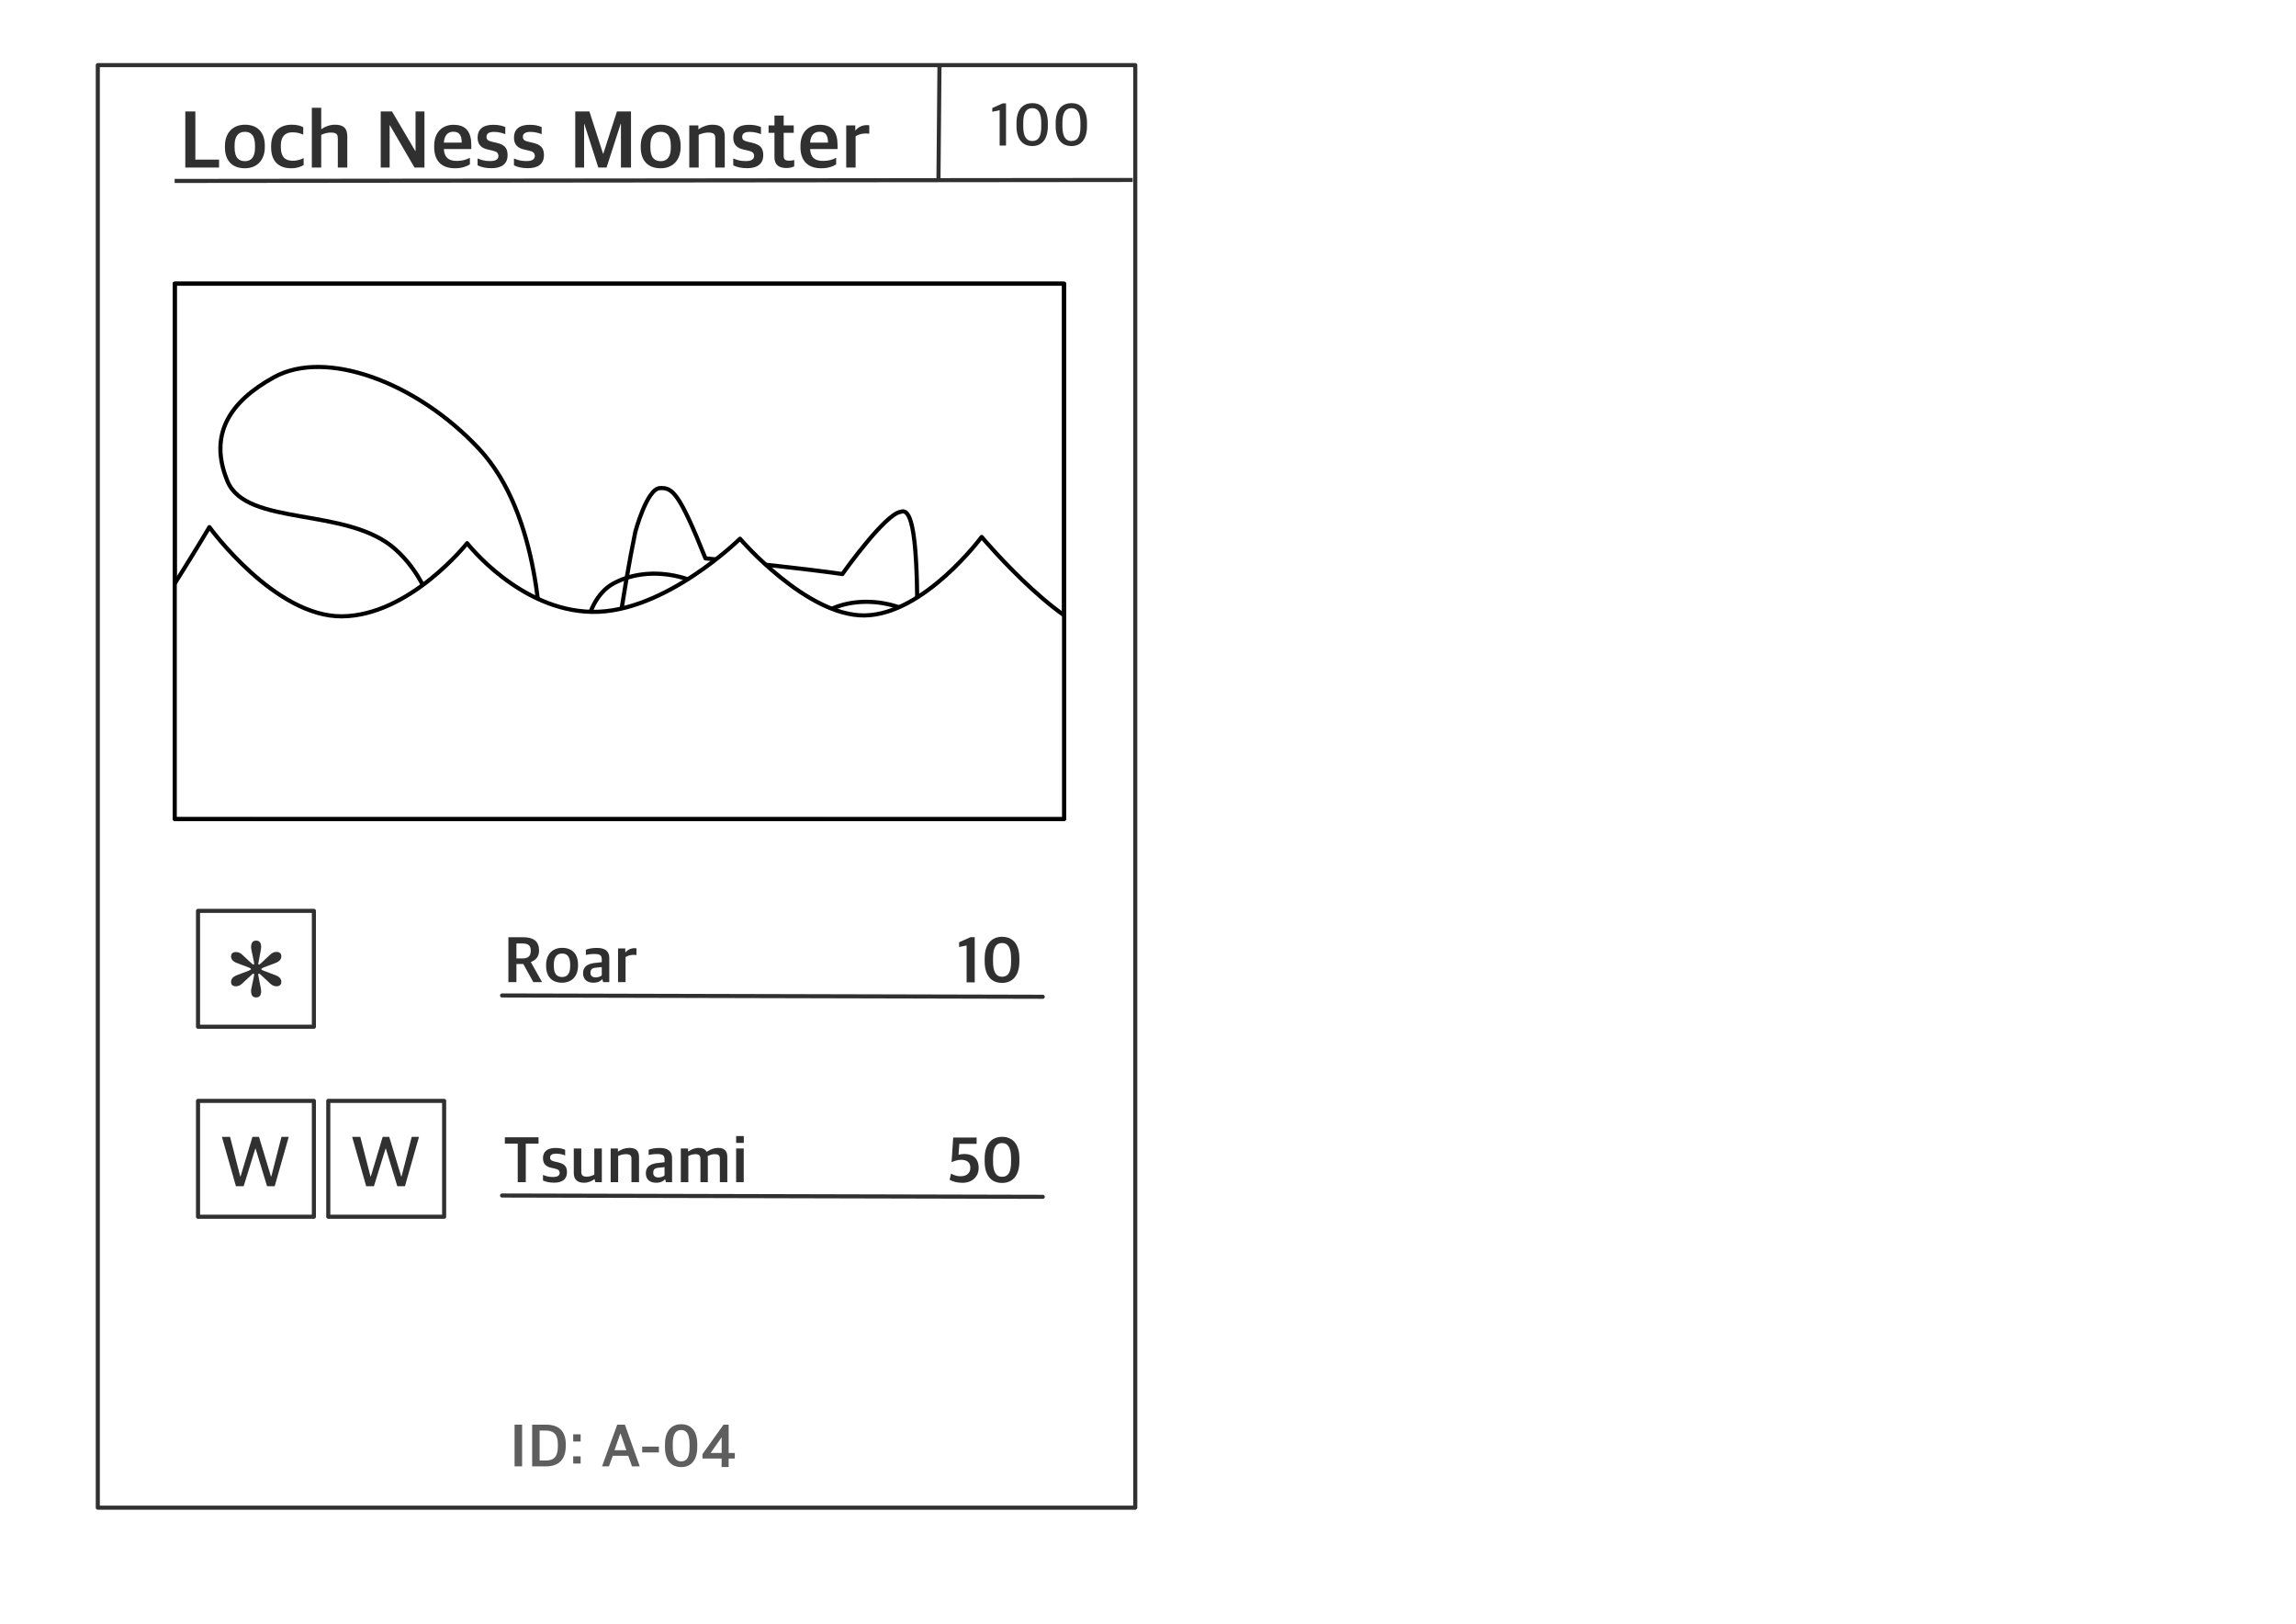<?xml version="1.0" encoding="UTF-8" standalone="no"?>
<!DOCTYPE svg PUBLIC "-//W3C//DTD SVG 1.1//EN" "http://www.w3.org/Graphics/SVG/1.1/DTD/svg11.dtd">
<!-- Created with Vectornator (http://vectornator.io/) -->
<svg height="100%" stroke-miterlimit="10" style="fill-rule:nonzero;clip-rule:evenodd;stroke-linecap:round;stroke-linejoin:round;" version="1.1" viewBox="0 0 3370.82 2384.24" width="100%" xml:space="preserve" xmlns="http://www.w3.org/2000/svg" xmlns:vectornator="http://vectornator.io" xmlns:xlink="http://www.w3.org/1999/xlink">
<defs>
<filter color-interpolation-filters="sRGB" filterUnits="userSpaceOnUse" height="2185.82" id="Filter" width="1591.42" x="122.043" y="88.045">
<feDropShadow dx="12.619" dy="26.617" flood-color="#000000" flood-opacity="0.333" in="SourceGraphic" result="Shadow" stdDeviation="12.461"/>
</filter>
<linearGradient gradientTransform="matrix(0.339 0 0 0.339 144.487 949.429)" gradientUnits="userSpaceOnUse" id="LinearGradient" x1="410.499" x2="811.333" y1="1963.39" y2="1963.39">
<stop offset="0" stop-color="#11256b"/>
<stop offset="0.705" stop-color="#2a57fa"/>
<stop offset="1" stop-color="#8ba0ef"/>
</linearGradient>
<radialGradient cx="496.217" cy="1606.08" gradientTransform="matrix(1 0 0 1 -131.763 1.042)" gradientUnits="userSpaceOnUse" id="RadialGradient" r="80.328">
<stop offset="0.818" stop-color="#1c0740" stop-opacity="0.002"/>
<stop offset="1" stop-color="#000000"/>
</radialGradient>
<linearGradient gradientTransform="matrix(0.339 0 0 0.339 276.4 949.429)" gradientUnits="userSpaceOnUse" id="LinearGradient_2" x1="410.499" x2="811.333" y1="1963.39" y2="1963.39">
<stop offset="0" stop-color="#11256b"/>
<stop offset="0.705" stop-color="#2a57fa"/>
<stop offset="1" stop-color="#8ba0ef"/>
</linearGradient>
<radialGradient cx="496.217" cy="1606.08" gradientTransform="matrix(1 0 0 1 0 0)" gradientUnits="userSpaceOnUse" id="RadialGradient_2" r="80.328">
<stop offset="0.818" stop-color="#1c0740" stop-opacity="0.002"/>
<stop offset="1" stop-color="#000000"/>
</radialGradient>
<linearGradient gradientTransform="matrix(1 0 0 1 0 0)" gradientUnits="userSpaceOnUse" id="LinearGradient_3" x1="730.776" x2="541.797" y1="382.208" y2="1011.62">
<stop offset="0.159" stop-color="#c9e7f6"/>
<stop offset="0.752" stop-color="#0e8fc2"/>
</linearGradient>
<path d="M256.549 416.4L1562.17 416.4L1562.17 1202.1L256.549 1202.1L256.549 416.4Z" id="Fill"/>
</defs>
<g id="Capa-3" vectornator:layerName="Capa 3">
<path d="M143.577 95.581L1666.7 95.581L1666.7 2213.09L143.577 2213.09L143.577 95.581Z" fill="#ffffff" fill-rule="nonzero" filter="url(#Filter)" stroke="#303030" stroke-linecap="round" stroke-linejoin="round" stroke-width="6" vectornator:shadowAngle="1.12809" vectornator:shadowColor="#000000" vectornator:shadowOffset="29.4574" vectornator:shadowOpacity="0.333" vectornator:shadowRadius="24.9225"/>
<g opacity="0">
<path d="M283.765 1606.09C283.765 1561.43 319.729 1525.23 364.093 1525.23C408.457 1525.23 444.421 1561.43 444.421 1606.09C444.421 1650.74 408.457 1686.94 364.093 1686.94C319.729 1686.94 283.765 1650.74 283.765 1606.09Z" fill="#1c0740" fill-rule="nonzero" opacity="1" stroke="none"/>
<path d="M419.24 1664.68C404.826 1678.51 385.312 1687 363.828 1687C319.464 1687 283.5 1650.8 283.5 1606.14C301.226 1545.49 375.849 1531.39 391.327 1548.21C382.439 1552.88 331.497 1574.16 336.494 1618.09C336.519 1618.31 344.519 1597.33 365.131 1594.21C365.616 1594.14 354.099 1604.84 351.184 1616.29C359.928 1607.96 368.523 1608.33 368.67 1608.58C369.06 1609.23 354.794 1627.17 355.835 1645.49C364.996 1628.42 386.638 1607.08 415.786 1606.04C403.918 1629.15 399.039 1641.13 419.234 1663.62" fill="url(#LinearGradient)" fill-rule="nonzero" opacity="1" stroke="none" vectornator:layerName="(oval)"/>
<path d="M284.126 1607.12C284.126 1562.46 320.09 1526.26 364.454 1526.26C408.818 1526.26 444.782 1562.46 444.782 1607.12C444.782 1651.78 408.818 1687.98 364.454 1687.98C320.09 1687.98 284.126 1651.78 284.126 1607.12Z" fill="url(#RadialGradient)" fill-rule="nonzero" opacity="1" stroke="none"/>
</g>
<g opacity="0">
<path d="M415.678 1606.09C415.678 1561.43 451.642 1525.23 496.005 1525.23C540.369 1525.23 576.333 1561.43 576.333 1606.09C576.333 1650.74 540.369 1686.94 496.005 1686.94C451.642 1686.94 415.678 1650.74 415.678 1606.09Z" fill="#1c0740" fill-rule="nonzero" opacity="1" stroke="none"/>
<path d="M551.152 1664.68C536.739 1678.51 517.225 1687 495.741 1687C451.377 1687 415.413 1650.8 415.413 1606.14C433.139 1545.49 507.761 1531.39 523.239 1548.21C514.351 1552.88 463.41 1574.16 468.406 1618.09C468.431 1618.31 476.431 1597.33 497.043 1594.21C497.528 1594.14 486.011 1604.84 483.096 1616.29C491.841 1607.96 500.436 1608.33 500.583 1608.58C500.973 1609.23 486.707 1627.17 487.748 1645.49C496.909 1628.42 518.55 1607.08 547.698 1606.04C535.831 1629.15 530.951 1641.13 551.147 1663.62" fill="url(#LinearGradient_2)" fill-rule="nonzero" opacity="1" stroke="none" vectornator:layerName="(oval)"/>
<path d="M415.889 1606.08C415.889 1561.42 451.853 1525.22 496.217 1525.22C540.581 1525.22 576.545 1561.42 576.545 1606.08C576.545 1650.73 540.581 1686.94 496.217 1686.94C451.853 1686.94 415.889 1650.73 415.889 1606.08Z" fill="url(#RadialGradient_2)" fill-rule="nonzero" opacity="1" stroke="none"/>
</g>
<path d="M289.055 293.809L1511.94 293.809C1527.26 293.809 1539.68 306.229 1539.68 321.55L1539.68 1084.04C1539.68 1099.36 1527.26 1111.78 1511.94 1111.78L289.055 1111.78C273.733 1111.78 261.313 1099.36 261.313 1084.04L261.313 321.55C261.313 306.229 273.733 293.809 289.055 293.809Z" fill="url(#LinearGradient_3)" fill-rule="nonzero" opacity="0" stroke="none"/>
<g opacity="0">
<path d="M295.874 1113.57C274.172 1113.11 260.851 1104.07 261.286 1079.44C449.231 919.943 927.299 634.835 1031.46 537.053C1126.82 447.527 1127.74 422.552 1207.37 366.631C1362.59 257.643 1491.74 353.622 1486.39 441.202C1481.96 513.563 1449.1 583.582 1369.61 605.657C1281.95 630.004 1230.47 556.911 1160.88 595.439C1054.62 665.882 748.712 1015.02 711.296 1112.15C703.31 1109.5 375.134 1110.64 295.874 1113.57Z" fill="#5a7a91" fill-rule="nonzero" opacity="1" stroke="none"/>
<path d="M1461.62 529.117C1436.04 539.344 1419.61 543.396 1396.91 543.863C1388.55 544.035 1375.24 584.774 1349.93 592.199C1321.98 585.292 1308.75 549.925 1301.06 552.055C1264.09 562.295 1228.54 546.944 1208.9 529.578" fill="none" opacity="1" stroke="#000000" stroke-linecap="round" stroke-linejoin="round" stroke-width="3"/>
<path d="M1287.75 458.581C1295.02 424.21 1340.55 390.338 1363.63 399.043C1387.05 407.875 1388 433.643 1381.81 462.941C1374.9 495.69 1348.82 529.747 1324.05 529.747C1299.28 529.747 1280.83 491.328 1287.75 458.581Z" fill="#d0f0e3" fill-rule="nonzero" opacity="1" stroke="none"/>
<path d="M1310.97 475.108C1315.21 457.723 1341.74 440.591 1355.19 444.994C1368.83 449.461 1369.38 462.494 1365.78 477.313C1361.75 493.878 1346.55 511.104 1332.12 511.104C1317.69 511.104 1306.94 491.672 1310.97 475.108Z" fill="#000000" fill-rule="nonzero" opacity="1" stroke="none"/>
<path d="M1336.74 476.41C1338.38 468.716 1348.69 461.134 1353.91 463.082C1359.21 465.059 1359.43 470.827 1358.03 477.386C1356.46 484.717 1350.56 492.34 1344.95 492.34C1339.35 492.34 1335.17 483.74 1336.74 476.41Z" fill="#ffffff" fill-rule="nonzero" opacity="1" stroke="none"/>
<path d="M1393.65 463.096C1398.88 437.598 1427.03 411.266 1443.62 417.725C1460.45 424.277 1461.14 443.393 1456.69 465.128C1451.72 489.423 1432.97 514.689 1415.17 514.689C1397.37 514.689 1388.67 487.39 1393.65 463.096Z" fill="#d0f0e3" fill-rule="nonzero" opacity="1" stroke="none"/>
<path d="M1405.77 474.154C1408.82 461.257 1427.88 448.547 1437.55 451.814C1447.35 455.128 1447.75 464.797 1445.16 475.79C1442.27 488.079 1431.34 500.858 1420.97 500.858C1410.6 500.858 1402.87 486.442 1405.77 474.154Z" fill="#000000" fill-rule="nonzero" opacity="1" stroke="none"/>
<path d="M1419.96 477.577C1421.32 471.435 1429.85 465.382 1434.17 466.937C1438.56 468.516 1438.74 473.12 1437.58 478.356C1436.28 484.208 1431.4 490.295 1426.76 490.295C1422.12 490.295 1418.66 483.429 1419.96 477.577Z" fill="#ffffff" fill-rule="nonzero" opacity="1" stroke="none"/>
</g>
<g opacity="1">
<g fill="#303030" opacity="1" stroke="none">
<path d="M272.04 245.928L321.6 245.928L321.6 234.288L286.8 234.288L286.8 163.608L272.04 163.608L272.04 245.928Z"/>
<path d="M359.52 247.008C376.8 247.008 388.8 235.608 388.8 215.688L388.8 214.008C388.8 194.328 378.12 183.048 359.64 183.048C342.24 183.048 330.24 194.568 330.24 214.368L330.24 216.288C330.24 235.608 340.68 247.008 359.52 247.008ZM359.76 236.568C351.12 236.568 344.4 232.248 344.4 216.288L344.4 213.408C344.4 200.088 349.92 193.488 359.4 193.488C367.8 193.488 374.4 197.808 374.4 213.888L374.4 216.888C374.4 230.208 369 236.568 359.76 236.568Z"/>
<path d="M427.56 247.008C436.08 247.008 441.84 244.728 445.8 242.208L445.8 232.128C442.68 233.568 437.52 235.968 429.96 235.968C418.2 235.968 412.32 229.968 412.32 215.808L412.32 213.048C412.32 200.688 418.68 194.208 429 194.208C436.32 194.208 440.04 195.528 445.2 197.568L445.2 186.768C441.24 184.608 436.32 183.048 428.16 183.048C411 183.048 398.04 193.128 398.04 214.488L398.04 216.408C398.04 236.808 409.32 247.008 427.56 247.008Z"/>
<path d="M457.8 245.928L471.6 245.928L471.6 197.928C475.32 196.128 480.72 194.568 485.52 194.568C493.92 194.568 495.96 197.088 495.96 203.328L495.96 245.928L509.88 245.928L509.88 200.088C509.88 187.848 503.76 183.048 491.88 183.048C484.44 183.048 477.24 185.688 472.2 189.408L471.6 189.408L471.6 158.208L457.8 158.208L457.8 245.928Z"/>
<path d="M558.96 245.928L572.04 245.928L572.04 183.888L572.4 183.888L608.52 245.928L623.16 245.928L623.16 163.608L610.08 163.608L610.08 221.688L609.72 221.688L575.52 163.608L558.96 163.608L558.96 245.928Z"/>
<path d="M668.04 247.008C678.48 247.008 685.68 244.008 689.88 241.248L689.88 231.648C684.48 234.408 678.72 236.208 670.8 236.208C659.04 236.208 652.44 231.648 651.6 218.808L691.92 218.808L691.92 213.048C691.92 193.368 684 183.168 665.76 183.168C650.04 183.168 637.44 193.368 637.44 214.128L637.44 215.808C637.44 235.368 647.52 247.008 668.04 247.008ZM665.52 193.368C673.56 193.368 677.88 197.688 677.88 209.328L651.6 209.328C652.56 196.728 659.16 193.368 665.52 193.368Z"/>
<path d="M721.56 246.888C736.68 246.888 745.2 240.528 745.2 227.688C745.2 217.008 740.52 212.208 728.4 209.448L722.52 208.128C716.64 206.688 714.24 205.128 714.24 200.808C714.24 196.008 718.08 193.608 725.28 193.608C732.24 193.608 738.24 195.408 741.84 196.968L741.84 186.528C737.76 184.728 732.48 183.168 724.08 183.168C708.48 183.168 701.16 190.488 701.16 201.888C701.16 212.928 707.4 217.728 716.88 219.648L722.64 220.968C729.36 222.408 731.76 224.568 731.76 229.008C731.76 233.568 728.16 236.448 719.52 236.448C710.88 236.448 706.32 234.648 701.16 232.608L701.16 242.688C706.32 245.448 713.52 246.888 721.56 246.888Z"/>
<path d="M774.96 246.888C790.08 246.888 798.6 240.528 798.6 227.688C798.6 217.008 793.92 212.208 781.8 209.448L775.92 208.128C770.04 206.688 767.64 205.128 767.64 200.808C767.64 196.008 771.48 193.608 778.68 193.608C785.64 193.608 791.64 195.408 795.24 196.968L795.24 186.528C791.16 184.728 785.88 183.168 777.48 183.168C761.88 183.168 754.56 190.488 754.56 201.888C754.56 212.928 760.8 217.728 770.28 219.648L776.04 220.968C782.76 222.408 785.16 224.568 785.16 229.008C785.16 233.568 781.56 236.448 772.92 236.448C764.28 236.448 759.72 234.648 754.56 232.608L754.56 242.688C759.72 245.448 766.92 246.888 774.96 246.888Z"/>
<path d="M844.56 245.928L857.52 245.928L857.52 181.968L857.88 181.968L878.4 245.928L890.52 245.928L911.16 181.968L911.64 181.968L911.64 245.928L926.4 245.928L926.4 163.608L905.76 163.608L885.72 225.648L885.36 225.648L865.32 163.608L844.56 163.608L844.56 245.928Z"/>
<path d="M969.96 247.008C987.24 247.008 999.24 235.608 999.24 215.688L999.24 214.008C999.24 194.328 988.56 183.048 970.08 183.048C952.68 183.048 940.68 194.568 940.68 214.368L940.68 216.288C940.68 235.608 951.12 247.008 969.96 247.008ZM970.2 236.568C961.56 236.568 954.84 232.248 954.84 216.288L954.84 213.408C954.84 200.088 960.36 193.488 969.84 193.488C978.24 193.488 984.84 197.808 984.84 213.888L984.84 216.888C984.84 230.208 979.44 236.568 970.2 236.568Z"/>
<path d="M1011.96 245.928L1025.76 245.928L1025.76 197.928C1029.48 196.128 1034.88 194.568 1039.68 194.568C1048.08 194.568 1050.12 197.088 1050.12 203.328L1050.12 245.928L1064.04 245.928L1064.04 200.088C1064.04 187.848 1057.92 183.048 1046.04 183.048C1038.6 183.048 1031.04 185.808 1025.76 189.648L1025.28 189.648L1025.28 184.128L1011.96 184.128L1011.96 245.928Z"/>
<path d="M1096.92 246.888C1112.04 246.888 1120.56 240.528 1120.56 227.688C1120.56 217.008 1115.88 212.208 1103.76 209.448L1097.88 208.128C1092 206.688 1089.6 205.128 1089.6 200.808C1089.6 196.008 1093.44 193.608 1100.64 193.608C1107.6 193.608 1113.6 195.408 1117.2 196.968L1117.2 186.528C1113.12 184.728 1107.84 183.168 1099.44 183.168C1083.84 183.168 1076.52 190.488 1076.52 201.888C1076.52 212.928 1082.76 217.728 1092.24 219.648L1098 220.968C1104.72 222.408 1107.12 224.568 1107.12 229.008C1107.12 233.568 1103.52 236.448 1094.88 236.448C1086.24 236.448 1081.68 234.648 1076.52 232.608L1076.52 242.688C1081.68 245.448 1088.88 246.888 1096.92 246.888Z"/>
<path d="M1154.52 246.648C1160.28 246.648 1163.64 245.328 1166.04 244.128L1166.04 234.888C1163.88 235.488 1161.36 235.848 1158.96 235.848C1152.48 235.848 1150.56 233.928 1150.56 228.768L1150.56 194.928L1165.32 194.928L1165.32 184.128L1150.56 184.128L1150.56 169.608L1137 169.608L1137 184.128L1128.36 184.128L1128.36 194.928L1137 194.928L1137 230.688C1137 242.328 1143.84 246.648 1154.52 246.648Z"/>
<path d="M1205.76 247.008C1216.2 247.008 1223.4 244.008 1227.6 241.248L1227.6 231.648C1222.2 234.408 1216.44 236.208 1208.52 236.208C1196.76 236.208 1190.16 231.648 1189.32 218.808L1229.64 218.808L1229.64 213.048C1229.64 193.368 1221.72 183.168 1203.48 183.168C1187.76 183.168 1175.16 193.368 1175.16 214.128L1175.16 215.808C1175.16 235.368 1185.24 247.008 1205.76 247.008ZM1203.24 193.368C1211.28 193.368 1215.6 197.688 1215.6 209.328L1189.32 209.328C1190.28 196.728 1196.88 193.368 1203.24 193.368Z"/>
<path d="M1242.36 245.928L1256.16 245.928L1256.16 199.968C1260.12 197.448 1265.64 195.888 1271.16 195.888C1272.6 195.888 1274.64 196.008 1276.2 196.248L1276.2 184.008C1275.6 183.768 1274.04 183.648 1272.36 183.648C1265.88 183.648 1259.52 186.888 1256.16 191.328L1255.68 191.328L1255.68 184.128L1242.36 184.128L1242.36 245.928Z"/>
</g>
<path d="M1659.89 264.179L259.402 265.584" fill="none" opacity="1" stroke="#303030" stroke-linecap="square" stroke-linejoin="round" stroke-width="6"/>
<path d="M1379.23 101.397L1377.81 260.157" fill="none" opacity="1" stroke="#303030" stroke-linecap="square" stroke-linejoin="round" stroke-width="6"/>
<path d="M1400.37 99.119L1663.24 99.119L1663.24 263.695L1400.37 263.695L1400.37 99.119Z" fill="#ffffff" fill-rule="nonzero" opacity="0" stroke="none"/>
<g fill="#303030" opacity="1" stroke="none">
<path d="M1467.6 213.66L1476.96 213.66L1476.96 151.74L1472.01 151.74L1456.8 158.58L1456.8 164.07L1467.6 161.73L1467.6 213.66Z"/>
<path d="M1515.48 214.38C1528.17 214.38 1538.34 206.19 1538.34 185.04L1538.34 180.45C1538.34 159.12 1527.99 151.38 1515.66 151.38C1503.24 151.38 1492.35 159.03 1492.35 180.81L1492.35 185.13C1492.35 205.92 1502.52 214.38 1515.48 214.38ZM1515.48 207C1506.75 207 1502.25 200.07 1502.25 185.4L1502.25 179.82C1502.25 165.24 1506.84 158.76 1515.57 158.76C1524.21 158.76 1528.71 165.51 1528.71 180.36L1528.71 185.94C1528.71 200.97 1524.21 207 1515.48 207Z"/>
<path d="M1572.99 214.38C1585.68 214.38 1595.85 206.19 1595.85 185.04L1595.85 180.45C1595.85 159.12 1585.5 151.38 1573.17 151.38C1560.75 151.38 1549.86 159.03 1549.86 180.81L1549.86 185.13C1549.86 205.92 1560.03 214.38 1572.99 214.38ZM1572.99 207C1564.26 207 1559.76 200.07 1559.76 185.4L1559.76 179.82C1559.76 165.24 1564.35 158.76 1573.08 158.76C1581.72 158.76 1586.22 165.51 1586.22 180.36L1586.22 185.94C1586.22 200.97 1581.72 207 1572.99 207Z"/>
</g>
</g>
<g opacity="1">
<g fill="#303030" opacity="1" stroke="none">
<path d="M1412.88 1736.23C1427.86 1736.23 1436.78 1726.73 1436.78 1714.53C1436.78 1700.61 1428.62 1693.89 1415.47 1693.89C1412.98 1693.89 1409.42 1694.47 1407.22 1695.05L1408.46 1679.01L1433.81 1679.01L1433.81 1669.8L1399.44 1669.8L1397.04 1705.99C1400.11 1704.45 1406.26 1702.44 1410.38 1702.44C1419.41 1702.44 1424.59 1705.89 1424.59 1714.25C1424.59 1722.21 1419.02 1726.63 1409.9 1726.63C1404.82 1726.63 1399.82 1724.81 1396.27 1722.69L1394.16 1731.72C1398.38 1734.31 1405.39 1736.23 1412.88 1736.23Z"/>
<path d="M1471.15 1736.42C1484.88 1736.42 1496.59 1727.69 1496.59 1704.55L1496.59 1700.42C1496.59 1677.29 1484.88 1668.74 1471.25 1668.74C1457.71 1668.74 1445.62 1677.19 1445.62 1700.71L1445.62 1704.84C1445.62 1727.21 1456.75 1736.42 1471.15 1736.42ZM1471.15 1727.4C1462.22 1727.4 1457.9 1720.1 1457.9 1704.84L1457.9 1699.75C1457.9 1684.39 1462.32 1677.86 1471.25 1677.86C1479.89 1677.86 1484.4 1684.77 1484.4 1700.42L1484.4 1705.32C1484.4 1721.06 1479.98 1727.4 1471.15 1727.4Z"/>
</g>
<path d="M737.1 1754.87L1530.9 1756.79" fill="#f9f9f9" fill-rule="nonzero" opacity="1" stroke="#303030" stroke-linecap="round" stroke-linejoin="round" stroke-width="6"/>
<g opacity="1">
<path d="M537.595 1741.19L548.981 1741.19L566.06 1686.02L566.498 1686.02L583.285 1741.19L594.524 1741.19L615.106 1668.79L604.451 1668.79L589.561 1726.74L588.978 1726.74L571.461 1668.79L561.827 1668.79L544.456 1726.74L543.872 1726.74L528.983 1668.79L517.013 1668.79L537.595 1741.19Z" fill="#303030" opacity="1" stroke="none"/>
<path d="M481.95 1615.95L652.05 1615.95L652.05 1786.05L481.95 1786.05L481.95 1615.95Z" fill="none" opacity="1" stroke="#303030" stroke-linecap="round" stroke-linejoin="round" stroke-width="6"/>
</g>
<g opacity="1">
<path d="M346.37 1741.19L357.756 1741.19L374.834 1686.02L375.272 1686.02L392.059 1741.19L403.299 1741.19L423.881 1668.79L413.225 1668.79L398.336 1726.74L397.752 1726.74L380.235 1668.79L370.601 1668.79L353.231 1726.74L352.647 1726.74L337.758 1668.79L325.788 1668.79L346.37 1741.19Z" fill="#303030" opacity="1" stroke="none"/>
<path d="M290.725 1615.95L460.825 1615.95L460.825 1786.05L290.725 1786.05L290.725 1615.95Z" fill="none" opacity="1" stroke="#303030" stroke-linecap="round" stroke-linejoin="round" stroke-width="6"/>
</g>
<g fill="#303030" opacity="1" stroke="none">
<path d="M760.104 1735.27L771.912 1735.27L771.912 1678.73L790.632 1678.73L790.632 1669.41L741.192 1669.41L741.192 1678.73L760.104 1678.73L760.104 1735.27Z"/>
<path d="M813.48 1736.04C825.576 1736.04 832.392 1730.95 832.392 1720.68C832.392 1712.13 828.648 1708.29 818.952 1706.09L814.248 1705.03C809.544 1703.88 807.624 1702.63 807.624 1699.17C807.624 1695.33 810.696 1693.41 816.456 1693.41C822.024 1693.41 826.824 1694.85 829.704 1696.1L829.704 1687.75C826.44 1686.31 822.216 1685.06 815.496 1685.06C803.016 1685.06 797.16 1690.92 797.16 1700.04C797.16 1708.87 802.152 1712.71 809.736 1714.25L814.344 1715.3C819.72 1716.45 821.64 1718.18 821.64 1721.73C821.64 1725.38 818.76 1727.69 811.848 1727.69C804.936 1727.69 801.288 1726.25 797.16 1724.61L797.16 1732.68C801.288 1734.88 807.048 1736.04 813.48 1736.04Z"/>
<path d="M857.352 1736.13C863.592 1736.13 868.392 1733.93 872.52 1730.95L873 1730.95L873.96 1735.27L883.56 1735.27L883.56 1685.83L872.52 1685.83L872.52 1724.23C869.352 1725.67 865.8 1727.21 861.48 1727.21C855.336 1727.21 853.416 1725 853.416 1719.62L853.416 1685.83L842.376 1685.83L842.376 1721.73C842.376 1731.43 847.752 1736.13 857.352 1736.13Z"/>
<path d="M896.52 1735.27L907.56 1735.27L907.56 1696.87C910.536 1695.43 914.856 1694.18 918.696 1694.18C925.416 1694.18 927.048 1696.2 927.048 1701.19L927.048 1735.27L938.184 1735.27L938.184 1698.6C938.184 1688.81 933.288 1684.97 923.784 1684.97C917.832 1684.97 911.784 1687.17 907.56 1690.25L907.176 1690.25L907.176 1685.83L896.52 1685.83L896.52 1735.27Z"/>
<path d="M963.336 1736.13C969.768 1736.13 973.704 1734.02 976.104 1731.24L976.68 1731.24L977.544 1735.27L986.664 1735.27L986.664 1699.75C986.664 1689.48 980.04 1685.06 968.616 1685.06C962.184 1685.06 956.904 1685.93 952.296 1687.75L952.296 1695.33C955.272 1694.66 959.496 1693.99 964.296 1693.99C972.648 1693.99 975.624 1695.53 975.624 1702.25L975.624 1705.99L964.008 1707.33C954.216 1708.77 948.168 1713 948.168 1722.12C948.168 1731.62 954.408 1736.13 963.336 1736.13ZM966.696 1728.36C962.184 1728.36 959.016 1726.25 959.016 1721.54C959.016 1716.55 961.608 1714.53 966.504 1714.15L975.624 1713.19L975.624 1725.38C973.8 1727.11 970.248 1728.36 966.696 1728.36Z"/>
<path d="M999.528 1735.27L1010.57 1735.27L1010.57 1696.87C1013.54 1695.33 1017.19 1694.18 1020.74 1694.18C1026.31 1694.18 1028.33 1696.2 1028.33 1701.09L1028.33 1735.27L1039.18 1735.27L1039.18 1699.17C1039.18 1698.21 1039.08 1697.73 1038.98 1696.97C1042.73 1695.14 1045.99 1694.18 1049.26 1694.18C1054.92 1694.18 1056.84 1696.2 1056.84 1701.09L1056.84 1735.27L1067.78 1735.27L1067.78 1698.5C1067.78 1688.71 1062.89 1684.97 1054.15 1684.97C1048.58 1684.97 1043.02 1687.08 1037.93 1690.53L1037.35 1690.53C1035.14 1686.69 1031.3 1684.97 1025.64 1684.97C1019.88 1684.97 1014.79 1687.27 1010.57 1690.25L1010.18 1690.25L1010.18 1685.83L999.528 1685.83L999.528 1735.27Z"/>
<path d="M1080.74 1735.27L1091.88 1735.27L1091.88 1685.83L1080.74 1685.83L1080.74 1735.27ZM1080.74 1677.67L1091.98 1677.67L1091.98 1667.59L1080.74 1667.59L1080.74 1677.67Z"/>
</g>
</g>
<g opacity="1">
<g fill="#303030" opacity="1" stroke="none">
<path d="M1419.12 1442.01L1431.02 1442.01L1431.02 1375.67L1424.78 1375.67L1408.08 1383.16L1408.08 1390.07L1419.12 1387.86L1419.12 1442.01Z"/>
<path d="M1471.15 1442.78C1484.88 1442.78 1496.59 1434.04 1496.59 1410.9L1496.59 1406.78C1496.59 1383.64 1484.88 1375.1 1471.25 1375.1C1457.71 1375.1 1445.62 1383.54 1445.62 1407.06L1445.62 1411.19C1445.62 1433.56 1456.75 1442.78 1471.15 1442.78ZM1471.15 1433.75C1462.22 1433.75 1457.9 1426.46 1457.9 1411.19L1457.9 1406.1C1457.9 1390.74 1462.32 1384.22 1471.25 1384.22C1479.89 1384.22 1484.4 1391.13 1484.4 1406.78L1484.4 1411.67C1484.4 1427.42 1479.98 1433.75 1471.15 1433.75Z"/>
</g>
<path d="M737.1 1461.22L1530.9 1463.14" fill="#f9f9f9" fill-rule="nonzero" opacity="1" stroke="#303030" stroke-linecap="round" stroke-linejoin="round" stroke-width="6"/>
<g fill="#303030" opacity="1" stroke="none">
<path d="M746.376 1441.62L758.184 1441.62L758.184 1415.03L768.264 1415.03L782.952 1441.62L795.816 1441.62L779.496 1412.54L779.496 1412.06C786.888 1409.18 791.4 1404.28 791.4 1395.06C791.4 1382.2 783.624 1375.77 768.456 1375.77L746.376 1375.77L746.376 1441.62ZM758.184 1406.87L758.184 1384.89L767.112 1384.89C775.56 1384.89 779.208 1387.96 779.208 1395.45C779.208 1403.13 775.752 1406.87 767.208 1406.87L758.184 1406.87Z"/>
<path d="M825.192 1442.49C839.016 1442.49 848.616 1433.37 848.616 1417.43L848.616 1416.09C848.616 1400.34 840.072 1391.32 825.288 1391.32C811.368 1391.32 801.768 1400.54 801.768 1416.38L801.768 1417.91C801.768 1433.37 810.12 1442.49 825.192 1442.49ZM825.384 1434.14C818.472 1434.14 813.096 1430.68 813.096 1417.91L813.096 1415.61C813.096 1404.95 817.512 1399.67 825.096 1399.67C831.816 1399.67 837.096 1403.13 837.096 1415.99L837.096 1418.39C837.096 1429.05 832.776 1434.14 825.384 1434.14Z"/>
<path d="M871.176 1442.49C877.608 1442.49 881.544 1440.38 883.944 1437.59L884.52 1437.59L885.384 1441.62L894.504 1441.62L894.504 1406.1C894.504 1395.83 887.88 1391.42 876.456 1391.42C870.024 1391.42 864.744 1392.28 860.136 1394.1L860.136 1401.69C863.112 1401.02 867.336 1400.34 872.136 1400.34C880.488 1400.34 883.464 1401.88 883.464 1408.6L883.464 1412.34L871.848 1413.69C862.056 1415.13 856.008 1419.35 856.008 1428.47C856.008 1437.98 862.248 1442.49 871.176 1442.49ZM874.536 1434.71C870.024 1434.71 866.856 1432.6 866.856 1427.9C866.856 1422.9 869.448 1420.89 874.344 1420.5L883.464 1419.54L883.464 1431.74C881.64 1433.46 878.088 1434.71 874.536 1434.71Z"/>
<path d="M907.368 1441.62L918.408 1441.62L918.408 1404.86C921.576 1402.84 925.992 1401.59 930.408 1401.59C931.56 1401.59 933.192 1401.69 934.44 1401.88L934.44 1392.09C933.96 1391.9 932.712 1391.8 931.368 1391.8C926.184 1391.8 921.096 1394.39 918.408 1397.94L918.024 1397.94L918.024 1392.18L907.368 1392.18L907.368 1441.62Z"/>
</g>
<path d="M382.968 1394.14L379.155 1414.77C379.155 1415.52 379.529 1415.89 380.277 1415.89C380.725 1415.89 381.847 1415.07 383.641 1413.43L396.651 1401.31C399.493 1398.62 402.483 1397.28 405.624 1397.28C410.558 1397.28 413.026 1399.44 413.026 1403.78C413.026 1408.12 410.11 1411.41 404.278 1413.65L387.455 1419.93C384.912 1420.98 383.641 1421.87 383.641 1422.62C383.641 1423.22 384.912 1424.04 387.455 1425.09L404.278 1431.37C410.11 1433.61 413.026 1436.83 413.026 1441.02C413.026 1445.5 410.558 1447.74 405.624 1447.74C402.483 1447.74 399.493 1446.4 396.651 1443.71L383.641 1431.59C381.847 1429.95 380.725 1429.13 380.277 1429.13C379.529 1429.13 379.155 1429.5 379.155 1430.25L379.155 1431.15L379.604 1433.84L382.968 1450.89C383.268 1452.38 383.417 1453.65 383.417 1454.7C383.417 1460.98 380.95 1464.12 376.015 1464.12C371.08 1464.12 368.613 1460.98 368.613 1454.7C368.613 1453.5 368.762 1452.23 369.061 1450.89L372.65 1433.84C372.949 1432.34 373.099 1431.22 373.099 1430.47C373.099 1429.58 372.725 1429.13 371.977 1429.13C371.529 1429.13 370.407 1429.95 368.613 1431.59L355.603 1443.71C352.761 1446.4 349.696 1447.74 346.406 1447.74C341.621 1447.74 339.228 1445.58 339.228 1441.24C339.228 1436.9 342.144 1433.61 347.976 1431.37L364.575 1425.09C367.117 1424.04 368.388 1423.22 368.388 1422.62C368.388 1421.73 367.117 1420.83 364.575 1419.93L347.976 1413.65C342.144 1411.41 339.228 1408.19 339.228 1404C339.228 1399.67 341.696 1397.5 346.63 1397.5C349.92 1397.5 352.911 1398.77 355.603 1401.31L368.613 1413.43C370.407 1415.07 371.529 1415.89 371.977 1415.89C372.725 1415.89 373.099 1415.44 373.099 1414.55C373.099 1413.8 372.949 1412.68 372.65 1411.18L369.061 1394.14C368.762 1392.79 368.613 1391.52 368.613 1390.32C368.613 1383.89 371.08 1380.68 376.015 1380.68C380.95 1380.68 383.417 1383.89 383.417 1390.32C383.417 1391.37 383.268 1392.64 382.968 1394.14Z" fill="#303030" opacity="1" stroke="none"/>
<path d="M290.725 1337.05L460.825 1337.05L460.825 1507.15L290.725 1507.15L290.725 1337.05Z" fill="none" opacity="1" stroke="#303030" stroke-linecap="round" stroke-linejoin="round" stroke-width="6"/>
</g>
<g fill="#5e5e5e" opacity="1" stroke="none">
<path d="M755.46 2152.47L766.532 2152.47L766.532 2091.22L755.46 2091.22L755.46 2152.47Z"/>
<path d="M781.264 2152.47L801.444 2152.47C821.088 2152.47 830.642 2141.67 830.642 2122.02L830.642 2120.24C830.642 2100.24 820.106 2091.22 801.355 2091.22L781.264 2091.22L781.264 2152.47ZM792.247 2143.81L792.247 2099.88L800.73 2099.88C812.337 2099.88 819.034 2104.7 819.034 2120.15L819.034 2123.1C819.034 2137.92 813.498 2143.81 801.533 2143.81L792.247 2143.81Z"/>
<path d="M841.535 2115.95L852.429 2115.95L852.429 2105.42L841.535 2105.42L841.535 2115.95ZM841.535 2148.28L852.429 2148.28L852.429 2137.74L841.535 2137.74L841.535 2148.28Z"/>
<path d="M883.859 2152.47L894.038 2152.47L899.574 2136.94L922.343 2136.94L927.879 2152.47L939.219 2152.47L917.432 2091.22L906.181 2091.22L883.859 2152.47ZM910.735 2104.26L911.003 2104.26L919.575 2128.72L902.163 2128.72L910.735 2104.26Z"/>
<path d="M942.79 2132.02L967.345 2132.02L967.345 2123.45L942.79 2123.45L942.79 2132.02Z"/>
<path d="M1000.03 2153.54C1012.79 2153.54 1023.69 2145.42 1023.69 2123.9L1023.69 2120.06C1023.69 2098.54 1012.79 2090.59 1000.11 2090.59C987.525 2090.59 976.274 2098.45 976.274 2120.33L976.274 2124.17C976.274 2144.97 986.632 2153.54 1000.03 2153.54ZM1000.03 2145.15C991.721 2145.15 987.703 2138.36 987.703 2124.17L987.703 2119.43C987.703 2105.15 991.81 2099.08 1000.11 2099.08C1008.15 2099.08 1012.35 2105.51 1012.35 2120.06L1012.35 2124.61C1012.35 2139.26 1008.24 2145.15 1000.03 2145.15Z"/>
<path d="M1059.4 2153.45L1069.76 2153.45L1069.76 2140.95L1078.78 2140.95L1078.78 2132.83L1069.76 2132.83L1069.76 2091.22L1062.26 2091.22L1031.28 2134.52L1031.28 2140.95L1059.4 2140.95L1059.4 2153.45ZM1043.24 2132.83L1059.49 2109.79L1059.49 2132.83L1043.24 2132.83Z"/>
</g>
<g opacity="1">
<use fill="none" opacity="1" stroke="#000000" stroke-linecap="round" stroke-linejoin="round" stroke-width="6" xlink:href="#Fill"/>
<clipPath id="ClipPath">
<use xlink:href="#Fill"/>
</clipPath>
<g clip-path="url(#ClipPath)">
<g opacity="1" vectornator:layerName="(curve)">
<path d="M867.361 1221.33C898.786 979.325 914.341 870.18 932.726 780.719C932.726 780.719 949.543 717.719 968.579 716.521C986.792 715.374 996.775 722.035 1035.69 819.591C1106.15 826.932 1180.93 834.702 1236.77 842.633C1239.6 838.378 1300 754.007 1322.35 751.323C1364.48 733.183 1336.72 1061.99 1349.43 1255.01" fill="#ffffff" fill-rule="nonzero" opacity="1" stroke="#000000" stroke-linecap="round" stroke-linejoin="round" stroke-width="6.075"/>
<path d="M1203.48 1108.7C1188.4 1078.06 1200.26 1032.11 1234.73 1013.57C1269.2 995.027 1314.48 1015.42 1329.56 1046.06C1341.09 1069.49 1341.58 1096.91 1321.49 1120.03C1315.29 1127.16 1308.01 1133.23 1299.89 1137.59C1265.42 1156.14 1218.56 1139.34 1203.48 1108.7Z" fill="#ffc4cc" fill-rule="nonzero" opacity="1" stroke="none"/>
<path d="M905.523 1077.59C890.44 1046.95 902.303 1001 936.773 982.462C971.244 963.92 1016.52 984.317 1031.6 1014.96C1043.13 1038.38 1043.62 1065.8 1023.53 1088.92C1017.34 1096.05 1010.05 1102.12 1001.93 1106.49C967.461 1125.03 920.606 1108.23 905.523 1077.59Z" fill="#ffc4cc" fill-rule="nonzero" opacity="1" stroke="none"/>
<path d="M1183.32 1056.96C1152.37 1006.68 1164.34 925.252 1213.72 897.403C1263.1 869.554 1345.41 883.926 1376.36 934.201C1407.31 984.476 1393.68 1067.61 1344.3 1095.46C1294.92 1123.31 1214.27 1107.23 1183.32 1056.96Z" fill="none" opacity="1" stroke="#000000" stroke-linecap="round" stroke-linejoin="round" stroke-width="6.075" vectornator:layerName="(rectangle)"/>
<path d="M879.737 1024.15C844.379 978.346 851.745 883.091 900.626 856.497C962.989 822.568 1054.52 852.406 1075.94 905.529C1100.65 966.808 1067.97 1046.56 1023.18 1058.82C969.507 1073.51 916.268 1071.47 879.737 1024.15Z" fill="none" opacity="1" stroke="#000000" stroke-linecap="round" stroke-linejoin="round" stroke-width="6.075" vectornator:layerName="(rectangle)"/>
<path d="M1084.13 947.494C1111.79 945.995 1133.68 944.647 1172.72 950.392" fill="none" opacity="1" stroke="#000000" stroke-linecap="round" stroke-linejoin="round" stroke-width="6.075"/>
<path d="M1124.6 981.664C1137.9 981.664 1151.51 986.277 1151.62 995.346L1151.62 995.346C1151.15 1005.72 1137.87 1009.03 1124.57 1009.03C1111.28 1009.03 1098.34 1004.46 1098.43 995.346L1098.43 995.346C1098.85 985.678 1111.3 981.664 1124.6 981.664Z" fill="#000000" fill-rule="nonzero" opacity="1" stroke="#000000" stroke-linecap="round" stroke-linejoin="round" stroke-width="6.075"/>
</g>
<path d="M795.742 956.496C793.239 937.722 795.429 757.178 703.123 658.614C610.817 560.05 478.062 512.263 402.738 553.479C336.402 589.775 306.051 638.588 333.899 706.175C361.748 773.761 509.75 743.097 580.466 806.303C651.182 869.509 648.053 972.767 648.053 972.767" fill="#ffffff" fill-rule="nonzero" opacity="1" stroke="#000000" stroke-linecap="butt" stroke-linejoin="round" stroke-width="6.075"/>
<path d="M202.446 930.825C214.881 929.167 307.457 773.778 307.457 773.778C307.457 773.778 403.346 905.885 502.52 904.693C601.694 903.5 685.801 797.342 685.801 797.342C685.801 797.342 762.538 896.278 869.082 898.147C975.679 900.017 1086.4 790.797 1086.4 790.797C1086.4 790.797 1184.27 904.793 1269.68 903.384C1356.92 901.944 1441.18 788.178 1441.18 788.178C1441.18 788.178 1572.73 944.033 1636.38 930.973C1637.77 928.858 1658.08 941.938 1658.08 955.465L1658.08 1178.56C1658.08 1192.09 1648.37 1203.05 1636.38 1203.05L202.446 1202.9C190.464 1202.9 180.75 1191.94 180.75 1178.41L180.75 955.317C180.75 941.79 202.943 930.027 202.446 930.825Z" fill="#ffffff" fill-rule="nonzero" opacity="1" stroke="#000000" stroke-linecap="round" stroke-linejoin="round" stroke-width="6.075"/>
</g>
</g>
<path d="M256.549 416.4L1562.17 416.4L1562.17 1202.1L256.549 1202.1L256.549 416.4Z" fill="none" opacity="1" stroke="#000000" stroke-linecap="round" stroke-linejoin="round" stroke-width="6"/>
</g>
</svg>
